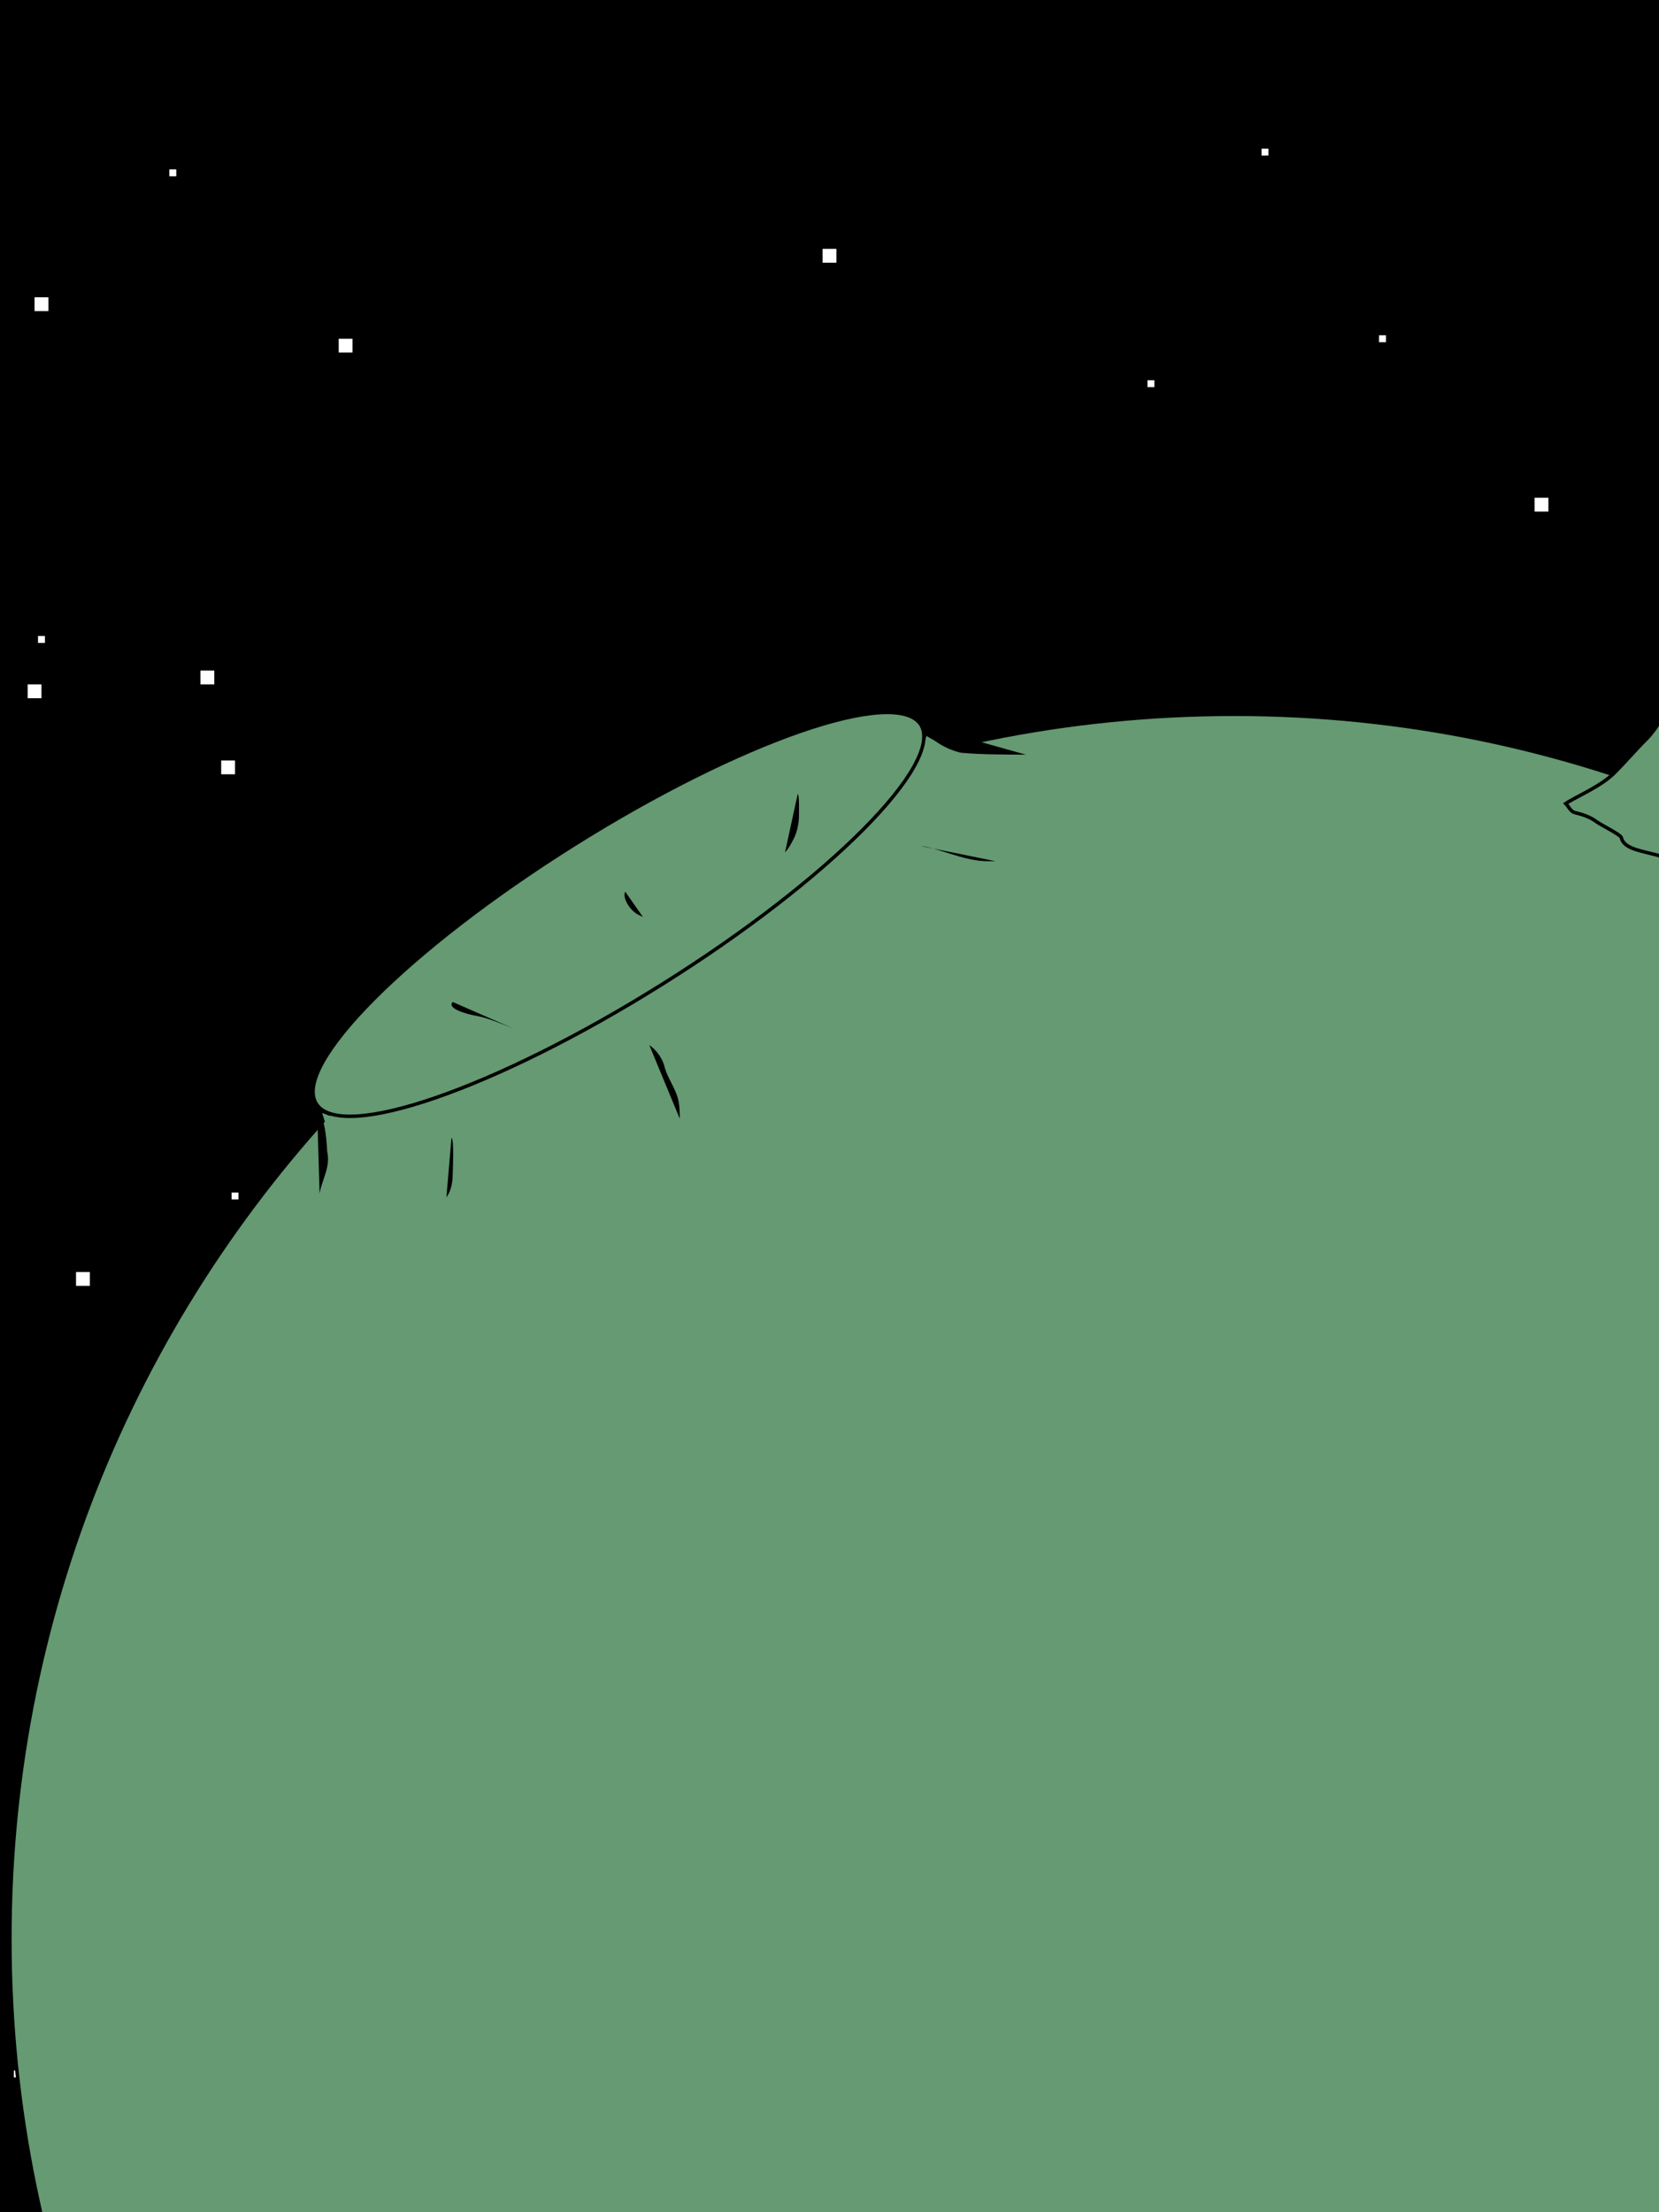 <?xml version="1.0" encoding="UTF-8" standalone="no"?>
<!-- Created manually by Carol Hamer (with some assistance from Inkscape to generate paths) -->
<svg width="240" height="320" viewBox="0 0 480 640" stroke-miterlimit="2" 
    xmlns="http://www.w3.org/2000/svg" xmlns:xlink="http://www.w3.org/1999/xlink" 
    xml:space="preserve" version="1.1" baseProfile="tiny">
  <defs>
    <g id="mainhull">
      <!-- the basic shape of the outer hull of both the rocket and its engines -->
      <path fill="#666666" stroke="#000000"  
         d="M 102.949,233.239 
            C 92.642,327.402 128.534,437.754 154.625,540.012 
            C 178.172,550.929 197.595,557.087 226.081,556.62 
            C 251.382,557.118 274.032,549.867 297.168,540.012 
            C 323.258,437.754 356.877,336.107 348.843,233.239 
            C 340.81,130.372 284.28,89.162 226.076,37.878 
            C 158.444,89.246 113.257,139.077 102.949,233.239 z"
         />
      <path fill="#bbbbbb" stroke="#000000"
         d="M 153.992,233.937 
            C 152.897,308.141 174.557,455.169 188.501,552.661 
            C 199.861,555.507 211.838,556.929 226.081,556.695 
            C 251.382,557.194 274.032,549.942 297.168,540.088 
            C 323.258,437.83 356.877,336.182 348.843,233.315 
            C 340.81,130.448 284.28,89.238 226.076,37.954 
            C 178.363,81.852 155.106,158.489 153.992,233.937 z"
         />
     </g>
     <!-- the flames coming out of the engine are defined separately -->
     <!-- because they move independently -->
     <g id="flame1">
       <path fill="#de422d" stroke="#000000"  
          d="M 44.286,0.934
             C 34.85,2.183 21.584,5.998 14.286,14.505
             C 6.988,23.012 5.383,35.921 7.143,50.219
             C 8.903,64.518 7.143,73.791 7.143,73.791
             C 7.143,73.791 21.153,53.521 35,54.505
             C 48.847,55.489 47.857,178.791 47.857,178.791
             C 47.857,178.791 48.276,87.742 65.714,82.362
             C 83.152,76.982 91.429,153.791 88.571,142.362
             C 85.714,130.934 87.03,74.943 92.857,60.934
             C 98.939,46.313 101.272,36.505 98.571,28.076
             C 95.871,19.648 87.808,6.993 80.714,4.505
             C 73.621,2.017 53.721,-0.316 44.286,0.934 z"
         />
     </g>
     <g id="flame2">
       <path fill="#f36a1b" stroke="#000000"  
          d="M 44.286,7.362
             C 34.85,8.612 23.012,12.427 15.714,20.934
             C 8.416,29.44 10.383,38.778 12.143,53.076
             C 13.903,67.375 22.857,112.362 22.857,112.362
             C 22.857,112.362 15.439,64.95 29.286,65.934
             C 43.132,66.918 57.143,129.505 57.143,129.505
             C 57.143,129.505 48.276,80.599 65.714,75.219
             C 83.152,69.839 114.286,135.219 111.429,123.791
             C 108.571,112.362 84.887,76.371 82.857,60.934
             C 80.827,45.496 91.272,35.076 88.571,26.648
             C 85.871,18.22 78.522,11.993 71.429,9.505
             C 64.335,7.017 53.721,6.113 44.286,7.362 z"
         />
     </g>
     <g id="flame3">
       <path fill="#f3db1b" stroke="#000000"  
          d="M 34.909,15.843
             C 24.536,22.872 23.863,20.556 19.195,33.335
             C 14.417,46.414 5,130.934 5,130.934
             C 5,130.934 15.439,64.95 29.286,65.934
             C 43.132,66.918 36.429,102.362 36.429,102.362
             C 36.429,102.362 48.276,72.742 65.714,67.362
             C 83.152,61.982 81.438,79.824 82.143,88.076
             C 88.839,67.035 71.969,52.102 71.313,32.362
             C 70.657,12.622 45.282,8.813 34.909,15.843 z"
         />
     </g>
     <g id="planet">
       <!-- the planet is just a big circle with some craters drawn on it -->
       <path id="the-planet-itself" fill="#659a72" stroke="#000000"  
          d="M 711.423,559.504 C 711.423,755.07 552.709,915.219 357.143,915.219 C 161.577,915.219 2.857,756.499 2.857,560.934 C 2.857,365.368 161.577,206.648 357.143,206.648 C 551.704,206.648 709.852,364.949 711.423,559.504 z"
         />
       <path id="crater-filler-1" fill="#659a72"  
          d="M 93.21,321.988 L 96.454,323.22 L 94.248,325.361 L 93.21,321.988 z"
         />
       <path id="crater-filler-2" fill="#659a72" 
          d="M 268.042,212.92 L 278.408,218.791 L 264.556,223.377 L 268.042,212.92 z"
         />
       <path id="crater-1" fill="#659a72" stroke="#000000"  
          d="M 296.818,316.443
             C 296.818,329.619 250.558,340.409 193.556,340.409
             C 136.554,340.409 90.291,329.715 90.291,316.539
             C 90.291,303.363 136.554,292.669 193.556,292.669
             C 250.265,292.669 296.361,303.334 296.818,316.443 z"
          transform="matrix(0.847,-0.531,0.531,0.847,-153.054,99.167)" />
       <path id="crater-2" fill="#659a72" stroke="#000000"  
          d="M 592.602,290.534
             C 592.602,298.555 576.562,305.123 556.797,305.123
             C 537.033,305.123 520.992,298.613 520.992,290.593
             C 520.992,282.573 537.033,276.063 556.797,276.063
             C 576.46,276.063 592.443,282.556 592.602,290.534 z"
          transform="matrix(0.941,0.338,-0.338,0.941,115.365,-154.436)" />
       <path d="M 91.732,320.338
             C 94.092,324.129 94.421,328.796 94.668,333.181
             C 95.699,337.609 93.132,341.285 92.466,345.29" />
       <path d="M 266.758,209.893
             C 268.503,213.902 273.875,216.845 278.066,217.775
             C 284.315,218.33 290.577,218.283 296.846,218.332" />
       <path d="M 507.463,294.653
             C 507.842,296.168 503.504,297.55 501.959,298.323
             C 500.803,298.901 497.782,298.323 496.455,298.323
             C 494.58,298.323 492.697,298.301 491.318,297.956
             C 491.081,297.896 490.829,297.956 490.584,297.956" />
       <path d="M 574.611,319.605
             C 574.478,319.571 574.671,324.248 574.978,325.475
             C 575.442,327.331 575.267,329.2 575.712,330.979
             C 576.248,333.124 579.86,332.87 581.216,333.548
             C 581.444,333.662 582.358,333.548 582.684,333.548" />
       <path d="M 496.088,320.338
             C 497.898,321.243 499.85,319.443 501.592,318.137
             C 503.619,316.616 505.211,315.695 505.995,313.734
             C 506.086,313.507 505.995,313.244 505.995,313" />
       <path d="M 548.559,330.979
             C 549.408,328.858 548.778,335.968 550.394,337.584
             C 552.885,340.075 555.535,341.804 558.833,342.354" />
       <path d="M 523.608,295.387
             C 523.763,295.542 523.241,301.658 523.241,302.726
             C 523.241,304.143 524.816,304.825 525.443,305.294" />
       <path d="M 562.869,309.331
             C 562.869,309.817 558.667,313.533 557.732,314.468
             C 557.146,315.054 553.151,314.468 552.228,314.468" />
       <path d="M 130.994,289.883
             C 129.095,291.782 135.317,293.478 137.965,293.92
             C 141.039,294.432 145.473,296.336 148.606,297.589" />
       <path d="M 230.798,229.707
             C 231.301,229.908 231.165,234.37 231.165,235.945
             C 231.165,238.149 230.625,240.694 229.698,242.549
             C 228.761,244.422 228.02,245.695 227.129,246.586" />
       <path d="M 180.896,257.96
             C 179.964,259.824 182.386,263.475 184.565,264.565
             C 185.104,264.835 185.558,265.061 186.033,265.299" />
       <path d="M 130.627,329.145
             C 131.444,329.553 130.994,338.844 130.994,339.419
             C 130.994,342.157 130.46,344.655 129.159,346.39" />
       <path d="M 266.391,244.751
             C 271.068,245.141 278.832,249.154 285.838,249.154
             C 286.572,249.154 287.306,249.154 288.039,249.154" />
       <path d="M 187.868,302.359
             C 189.393,303.328 191.565,305.773 192.271,308.597
             C 193.109,311.949 195.6,314.969 196.307,318.504
             C 196.646,320.196 196.674,321.864 196.674,323.641" />
       <!-- this is the triangular object that sticks up -->
       <path fill="#659a72" stroke="#000000"  
          d="M 453.014,232.474
             C 455.621,230.646 463.083,227.594 467.025,223.653
             C 470.394,220.283 473.181,216.978 476.365,213.793
             C 479.46,210.698 481.413,206.59 483.63,202.896
             C 485.317,200.085 487.09,196.9 488.819,194.594
             C 491.416,191.131 490.155,187.107 494.008,190.961
             C 495.59,192.543 495.046,196.438 495.046,198.745
             C 495.046,202.031 495.046,205.318 495.046,208.604
             C 495.046,211.891 495.046,215.177 495.046,218.464
             C 495.046,222.04 495.565,225.235 495.565,228.842
             C 495.565,232.039 495.625,235.29 495.046,238.183
             C 494.465,241.089 494.913,245.434 495.565,248.042
             C 496.555,252.002 497.909,252.193 495.046,252.193
             C 490.84,252.193 487.96,249.514 484.149,248.561
             C 481.645,247.935 478.736,247.208 475.846,246.485
             C 472.268,245.591 469.692,244.701 469.1,242.334
             C 468.873,241.425 463.228,238.708 461.835,237.664
             C 460.059,236.331 457.912,235.645 455.608,235.069
             C 454.422,234.772 453.879,233.339 453.014,232.474 z"
         />
     </g>
     <g id="star">
        <path fill="#ffffff" d="M 1,1 L -1,1 L -1,-1 L 1,-1 z"/>
     </g>
  </defs>
  <g id="whole-scene">
    <g id="background">
      <!-- paint the entire background black -->
      <rect x="-240" y="0" width="960" height="640" fill="#000000"/>
      <!-- paint on a field of fainter background stars -->
      <!-- spaced to fill the viewBox -->
      <g id="stars-1">
        <use xlink:href="#star" transform="translate(50 50)"/>
        <use xlink:href="#star" transform="translate(5 600)"/>
        <use xlink:href="#star" transform="translate(68 346)"/>
        <use xlink:href="#star" transform="translate(456 500)"/>
        <use xlink:href="#star" transform="translate(333 111)"/>
        <use xlink:href="#star" transform="translate(351 253)"/>
        <use xlink:href="#star" transform="translate(400 98)"/>
        <use xlink:href="#star" transform="translate(111 333)"/>
        <use xlink:href="#star" transform="translate(120 437)"/>
        <use xlink:href="#star" transform="translate(298 267)"/>
        <use xlink:href="#star" transform="translate(12 185)"/>
        <use xlink:href="#star" transform="translate(283 573)"/>
        <use xlink:href="#star" transform="translate(366 44)"/>
        <use xlink:href="#star" transform="translate(50 555)"/>
        <!-- paint some on the edges -->
        <use xlink:href="#star" transform="translate(-235 140)"/>
        <use xlink:href="#star" transform="translate(560 50)"/>
        <use xlink:href="#star" transform="translate(680 427)"/>
        <use xlink:href="#star" transform="translate(703 505)"/>
        <use xlink:href="#star" transform="translate(-56 112)"/>
        <use xlink:href="#star" transform="translate(-22 429)"/>
        <use xlink:href="#star" transform="translate(-107 1)"/>
        <use xlink:href="#star" transform="translate(619 589)"/>
        <use xlink:href="#star" transform="translate(495 490)"/>
        <use xlink:href="#star" transform="translate(522 630)"/>
        <use xlink:href="#star" transform="translate(-99 15)"/>
        <use xlink:href="#star" transform="translate(-201 253)"/>
        <use xlink:href="#star" transform="translate(715 147)"/>
        <use xlink:href="#star" transform="translate(555 333)"/>
      </g>
      <!-- paint on a field of foreground stars (scaled to be larger) -->
      <!-- you might potentially add a motion animation to this set -->
      <!-- spaced to fill the viewBox after scaling -->
      <g id="stars-2" transform="scale(2)">
        <use xlink:href="#star" transform="translate(50 50)"/>
        <use xlink:href="#star" transform="translate(5 100)"/>
        <use xlink:href="#star" transform="translate(68 306)"/>
        <use xlink:href="#star" transform="translate(156 200)"/>
        <use xlink:href="#star" transform="translate(33 111)"/>
        <use xlink:href="#star" transform="translate(51 253)"/>
        <use xlink:href="#star" transform="translate(30 98)"/>
        <use xlink:href="#star" transform="translate(111 233)"/>
        <use xlink:href="#star" transform="translate(120 37)"/>
        <use xlink:href="#star" transform="translate(208 267)"/>
        <use xlink:href="#star" transform="translate(12 185)"/>
        <use xlink:href="#star" transform="translate(223 73)"/>
        <use xlink:href="#star" transform="translate(6 44)"/>
        <use xlink:href="#star" transform="translate(50 155)"/>
      </g>
      <g>
        <use xlink:href="#planet"/>
        <!-- the planet slides into view in time for the landing -->
        <animateTransform attributeName="transform" type="translate" 
                   values="0,1000;0,1000;-40,250" keyTimes="0;0.75;1"
                   dur="10s" fill="freeze" repeatCount="1"/>
      </g>
    </g>
    <g id="spaceship">
      <!-- the entire spaceship is rotated by 90% so that the rotate(auto) -->
      <!-- of the animateMotion element will cause the spaceship to point -->
      <!-- in the direction of the path of motion -->
      <g transform="rotate(90)">
        <!-- two of the four rocket engines are behind the main hull -->
        <g id="nacelle-3">
          <!-- the engines are just the same shape as the hull, scaled by half -->
          <g transform="scale(.5)">
            <g transform="translate(-226.076 -37.878 )">
              <use xlink:href="#mainhull"/>
            </g>
          </g>
          <!-- the flame is translated into position below the engine -->
          <!-- after the distorting animations are performed. -->
          <g id="flames-3" transform="translate(-45 260)">
            <!-- each flame layer is animated individually -->
            <g>
              <use xlink:href="#flame1"/>
              <animateTransform attributeName="transform" type="skewX" 
                   values="0;20;-45;0" keyTimes="0;0.33;0.66;1"
                   dur="1s" fill="remove" repeatCount="15"/>
            </g>
            <g>
              <use xlink:href="#flame2"/>
              <animateTransform attributeName="transform" type="scale" 
                   values="1,1;1.5,0.75;1,1.75;2,2;1,1"
                   keyTimes="0;0.25;0.5;0.75;1"
                   dur="1s" fill="remove" repeatCount="15"/>
            </g>
            <g>
              <use xlink:href="#flame3"/>
              <animateTransform attributeName="transform" type="skewY" 
                   values="0;60;15;20;0" keyTimes="0;0.25;0.5;0.75;1"
                   dur="1s" fill="remove" repeatCount="15"/>
            </g>
            <!-- the flames must disappear after the spaceship lands -->
            <set attributeName="visibility" to="hidden" begin="15s"/>
          </g>
          <g id="bar-3">
            <!-- the bar holding the engine to the hull is a quadrilateral -->
            <!-- which is scaled in the X-direction so that it appears to turn -->
            <path d="M 110,0 L 125,50 L 55,75 L 50,50 z"
                fill="#bbbbbb" stroke="#000000" />
            <animateTransform attributeName="transform" type="scale"
                from="1,1" to="0.05,1" dur="1s" fill="freeze" repeatCount="10.5"/>
          </g>
          <!-- the entire engine (including bar and flame) follows -->
          <!-- an elliptical path around the main hull -->
          <animateMotion 
              path="M 14.53,420.322
                   C 14.53,388.814 108.914,363.241 225.21,363.241"
              dur="1s" fill="freeze" repeatCount="10.5"/>
         </g>
         <g id="nacelle-4">
           <g transform="scale(.5)">
             <g transform="translate(-226.076 -37.878 )">
               <use xlink:href="#mainhull"/>
             </g>
           </g>
           <g id="flames-4" transform="translate(-45 260)">
             <g>
               <use xlink:href="#flame1"/>
               <animateTransform attributeName="transform" type="skewY" 
                   values="0;60;15;20;0" keyTimes="0;0.25;0.5;0.75;1"
                   dur="1s" fill="remove" repeatCount="15"/>
             </g>
             <g>
               <use xlink:href="#flame2"/>
               <animateTransform attributeName="transform" type="scale" 
                   values="1,1;1.5,0.75;1,1.75;1,1" keyTimes="0;0.33;0.66;1"
                   dur="1s" fill="remove" repeatCount="15"/>
             </g>
             <g>
               <use xlink:href="#flame3"/>
               <animateTransform attributeName="transform" type="skewX" 
                   values="0;60;-20;45;0" keyTimes="0;0.25;0.5;0.75;1"
                   dur="1s" fill="remove" repeatCount="15"/>
             </g>
             <set attributeName="visibility" to="hidden" begin="15s"/>
          </g>
          <g id="bar-4">
            <path d="M -108,0 L -123,50 L -55,75 L -50,50 z"
               fill="#666666" stroke="#000000" />
            <animateTransform attributeName="transform" type="scale"
               from="0.05,1" to="1,1" dur="1s" fill="freeze" repeatCount="10.5"/>
          </g>
          <animateMotion
             path="M 225.21,363.241
                   C 338.591,363.241 435.75,388.504 435.808,419.199"
             dur="1s" fill="freeze" repeatCount="10.5"/>
        </g>
        <g id="hull">
          <!-- the main hull itself doesn't have any separate animation -->
          <use xlink:href="#mainhull"/>
        </g>
        <g id="window">
          <!-- the window is two concentric ellipses -->
          <g>
            <path fill="#666666" stroke="#000000"  
              d="M 52.343,249.15
                 C 52.343,285.476 28.438,314.958 -1.016,314.958
                 C -30.47,314.958 -54.375,285.476 -54.375,249.15
                 C -54.375,212.824 -30.47,183.342 -1.016,183.342
                 C 28.358,183.342 52.216,212.642 52.342,248.868"
              />
            <!-- the window pane is grouped separately because it has a transformation -->
            <!-- it darkens as the window turns towards the shadow -->
            <g id="pane">
              <path d="M 41.468,249.928
                      C 41.468,279.478 22.505,303.461 -0.86,303.461
                      C -24.226,303.461 -43.189,279.478 -43.189,249.928
                      C -43.189,220.378 -24.226,196.395 -0.86,196.395
                      C 22.441,196.395 41.368,220.229 41.468,249.699"
                />
              <animateColor attributeName="fill" values="#ffffff;#ffffff;#666666"
                 keyTimes="0;0.5;1" dur="1s" fill="freeze" repeatCount="10.5"/>
            </g>
            <!-- the motion and width scaling are computed according to a spline -->
            <!-- to give the illusin of a circular path -->
            <animateTransform attributeName="transform" type="scale"
                values="0.05,1;1,1;0.05,1" calcMode="spline"
                keySplines="0 .75 .25 1; .75 0 1 .25"
                dur="1s" fill="freeze" repeatCount="10.5"/>
          </g>
          <animateMotion path="M 350,0 L 225,0 L 100,0"
              calcMode="spline" keySplines="0 .1 .9 1; .1 0 1 .9"
              dur="1s" fill="freeze" repeatCount="10.5"/>
        </g>
        <g id="nacelle-1">
          <!-- for the front engines the bar is drawn first -->
          <!-- because it appears behind the engine -->
          <g id="bar-1">
            <path fill="#666666" stroke="#000000"
                 d="M -108,0 L -123,50 L -55,75 L -50,50 z" />
            <animateTransform attributeName="transform" type="scale" from="1,1"
                 to="0.05,1" dur="1s" fill="freeze" repeatCount="10.5"/>
          </g>
          <g transform="scale(.5)">
            <g transform="translate(-226.076 -37.878 )">
              <use xlink:href="#mainhull"/>
            </g>
          </g>
          <g id="flames-1" transform="translate(-45 260)">
            <g>
              <use xlink:href="#flame1"/>
              <animateTransform attributeName="transform" type="skewY" 
                   values="0;60;15;0" keyTimes="0;0.33;0.66;1"
                   dur="1s" fill="remove" repeatCount="15"/>
            </g>
            <g>
              <use xlink:href="#flame2"/>
              <animateTransform attributeName="transform" type="skewX" 
                   values="0;-30;20;45;0" keyTimes="0;0.25;0.5;0.75;1"
                   dur="1s" fill="remove" repeatCount="15"/>
            </g>
            <g>
              <use xlink:href="#flame3"/>
              <animateTransform attributeName="transform" type="scale" 
                   values="1,1;1,1.75;2,0.75;1,1" keyTimes="0;0.33;0.66;1"
                   dur="1s" fill="remove" repeatCount="15"/>
            </g>
            <set attributeName="visibility" to="hidden" begin="15s"/>
          </g>
          <animateMotion path="M 435.808,419.199
            C 435.808,450.708 341.505,477.403 225.21,477.403"
            dur="1s" fill="freeze" repeatCount="10.5"/>
        </g>
        <g id="nacelle-2">
          <g id="bar-2">
            <path d="M 110,0 L 125,50 L 55,75 L 50,50 z"
                 fill="#bbbbbb" stroke="#000000" />
            <animateTransform attributeName="transform" type="scale" from="0.05,1"
                 to="1,1" dur="1s" fill="freeze" repeatCount="10.5"/>
          </g>
          <g transform="scale(.5)">
            <g transform="translate(-226.076 -37.878 )">
              <use xlink:href="#mainhull"/>
            </g>
          </g>
          <g id="flames-2" transform="translate(-45 260)">
            <g>
              <use xlink:href="#flame1"/>
              <animateTransform attributeName="transform" type="skewX" 
                   values="0;-60;20;45;0" keyTimes="0;0.25;0.5;0.75;1"
                   dur="1s" fill="remove" repeatCount="15"/>
            </g>
            <g>
              <use xlink:href="#flame2"/>
              <animateTransform attributeName="transform" type="skewY" 
                   values="0;60;20;0" keyTimes="0;0.33;0.66;1"
                   dur="1s" fill="remove" repeatCount="15"/>
            </g>
            <g>
              <use xlink:href="#flame3"/>
              <animateTransform attributeName="transform" type="scale" 
                   values="1,1;1.5,0.75;1,1.75;2,2;1,1" keyTimes="0;0.25;0.5;0.75;1"
                   dur="1s" fill="remove" repeatCount="15"/>
            </g>
            <set attributeName="visibility" to="hidden" begin="15s"/>
          </g>
          <animateMotion path="M 225.21,477.403
               C 108.914,477.403 14.53,451.831 14.53,420.322"
               dur="1s" fill="freeze" repeatCount="10.5"/>
        </g>
      </g>
      <!-- the whole spaceship grows as it travels -->
      <animateTransform attributeName="transform" type="scale" values="0.1;0.25;0.5"
          keyTimes="0;0.66;1" dur="15s" fill="freeze" repeatCount="1"/>
      <!-- the spaceship flies along this curve -->
      <!--<animateMotion path="M 240 640 
          C 240 480 180 540 120 480 C 60 420 60 380 120 320 C 180 260 240 320 240 160"
          rotate="auto" dur="10s" fill="freeze" repeatCount="1"/>-->
      <animateMotion path="M -47.685,118.797
          C -8.69,199.609 35.366,272.07 81.614,290.706
          C 128.732,309.692 240,320 240,160"
          rotate="auto" dur="10s" fill="freeze" repeatCount="1"/>
      <!-- the landing is given as a separate animate command -->
      <!-- because the orientation changes. -->
      <!-- it flies nose-first and lands feet-first -->
      <animateMotion path="M 240 160 L 240 240" begin="10s"
          rotate="270" dur="5s" fill="freeze" repeatCount="1"/>
    </g>
  </g>
</svg>

